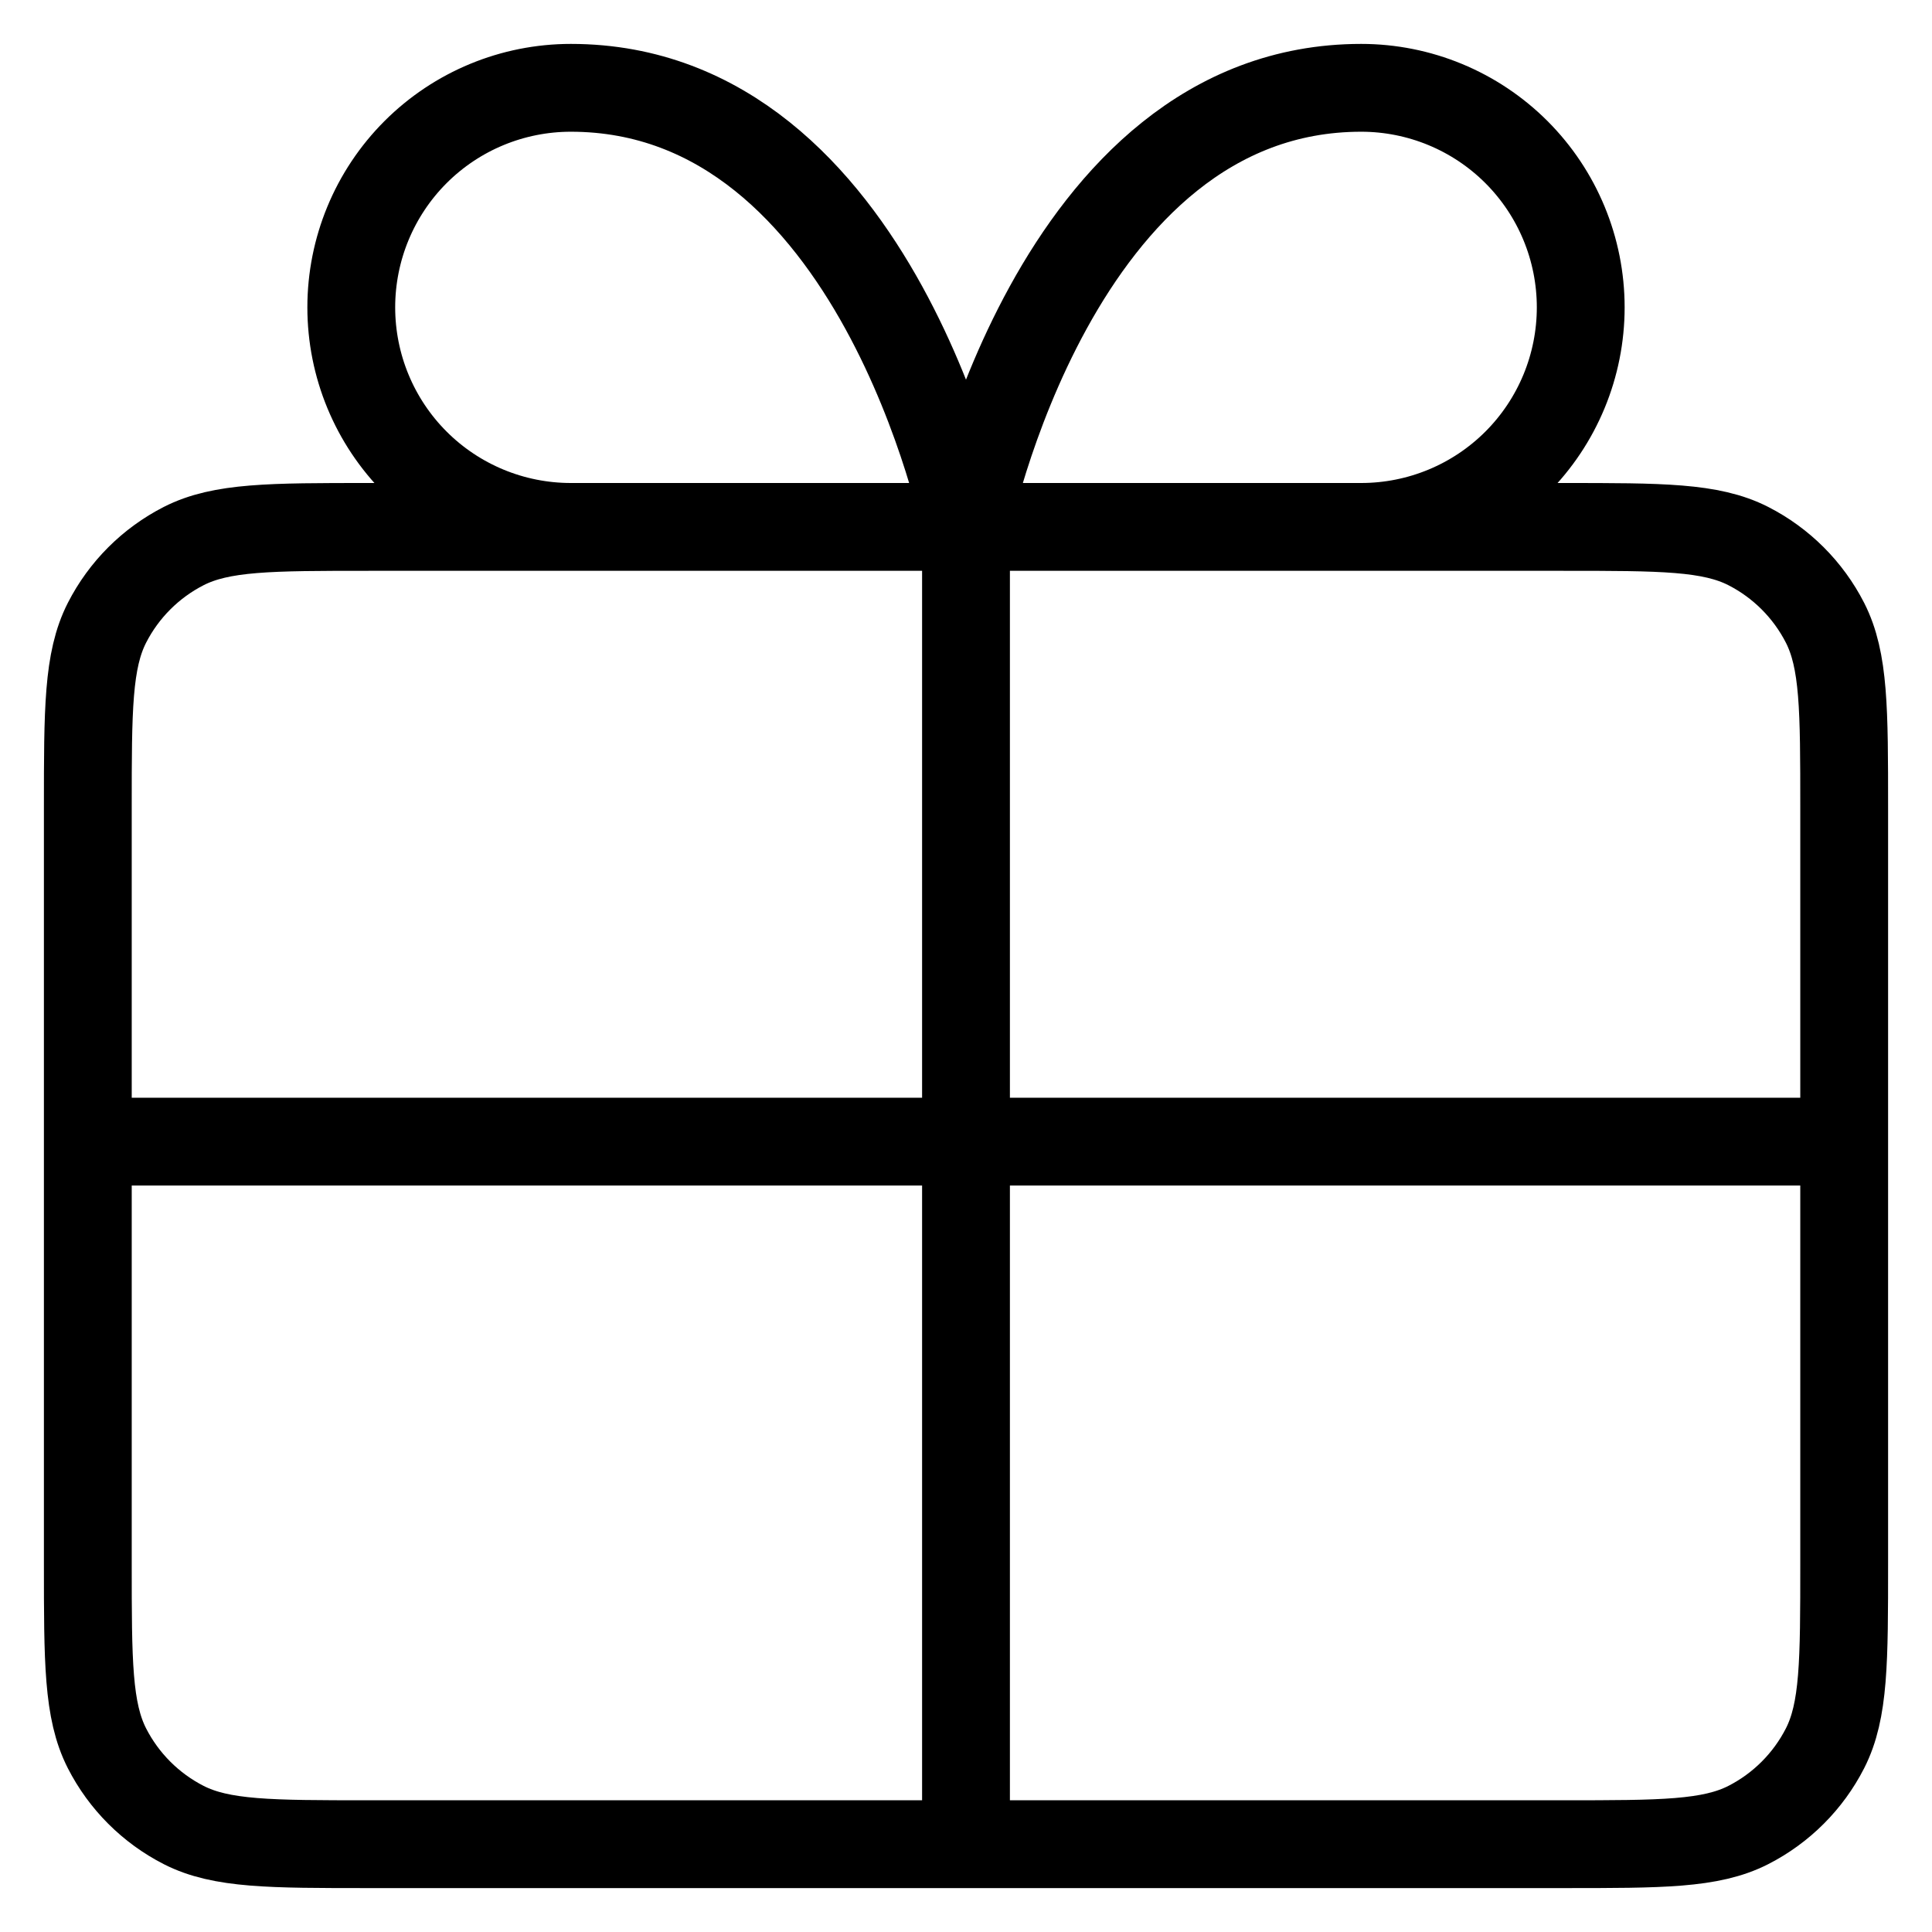     <svg
      width="22"
      height="22"
      viewBox="0 0 22 22"
      fill="none"
      xmlns="http://www.w3.org/2000/svg"
    >
      <path
        d="M11 6H6.5C5.837 6 5.201 5.737 4.732 5.268C4.263 4.799 4 4.163 4 3.5C4 2.837 4.263 2.201 4.732 1.732C5.201 1.263 5.837 1 6.5 1C10 1 11 6 11 6ZM11 6H15.5C16.163 6 16.799 5.737 17.268 5.268C17.737 4.799 18 4.163 18 3.5C18 2.837 17.737 2.201 17.268 1.732C16.799 1.263 16.163 1 15.5 1C12 1 11 6 11 6ZM11 6L11 21M1 13H21M1 9.2L1 17.8C1 18.92 1 19.48 1.218 19.908C1.41 20.284 1.716 20.59 2.092 20.782C2.52 21 3.08 21 4.2 21L17.8 21C18.92 21 19.48 21 19.908 20.782C20.284 20.59 20.59 20.284 20.782 19.908C21 19.48 21 18.92 21 17.8V9.2C21 8.08 21 7.52 20.782 7.092C20.59 6.716 20.284 6.41 19.908 6.218C19.48 6 18.92 6 17.8 6L4.2 6C3.08 6 2.52 6 2.092 6.218C1.716 6.41 1.41 6.716 1.218 7.092C1 7.52 1 8.08 1 9.2Z"
        stroke="currentColor"
        strokeWidth="4"
        strokeLinecap="round"
        strokeLinejoin="round"
      />
    </svg>
